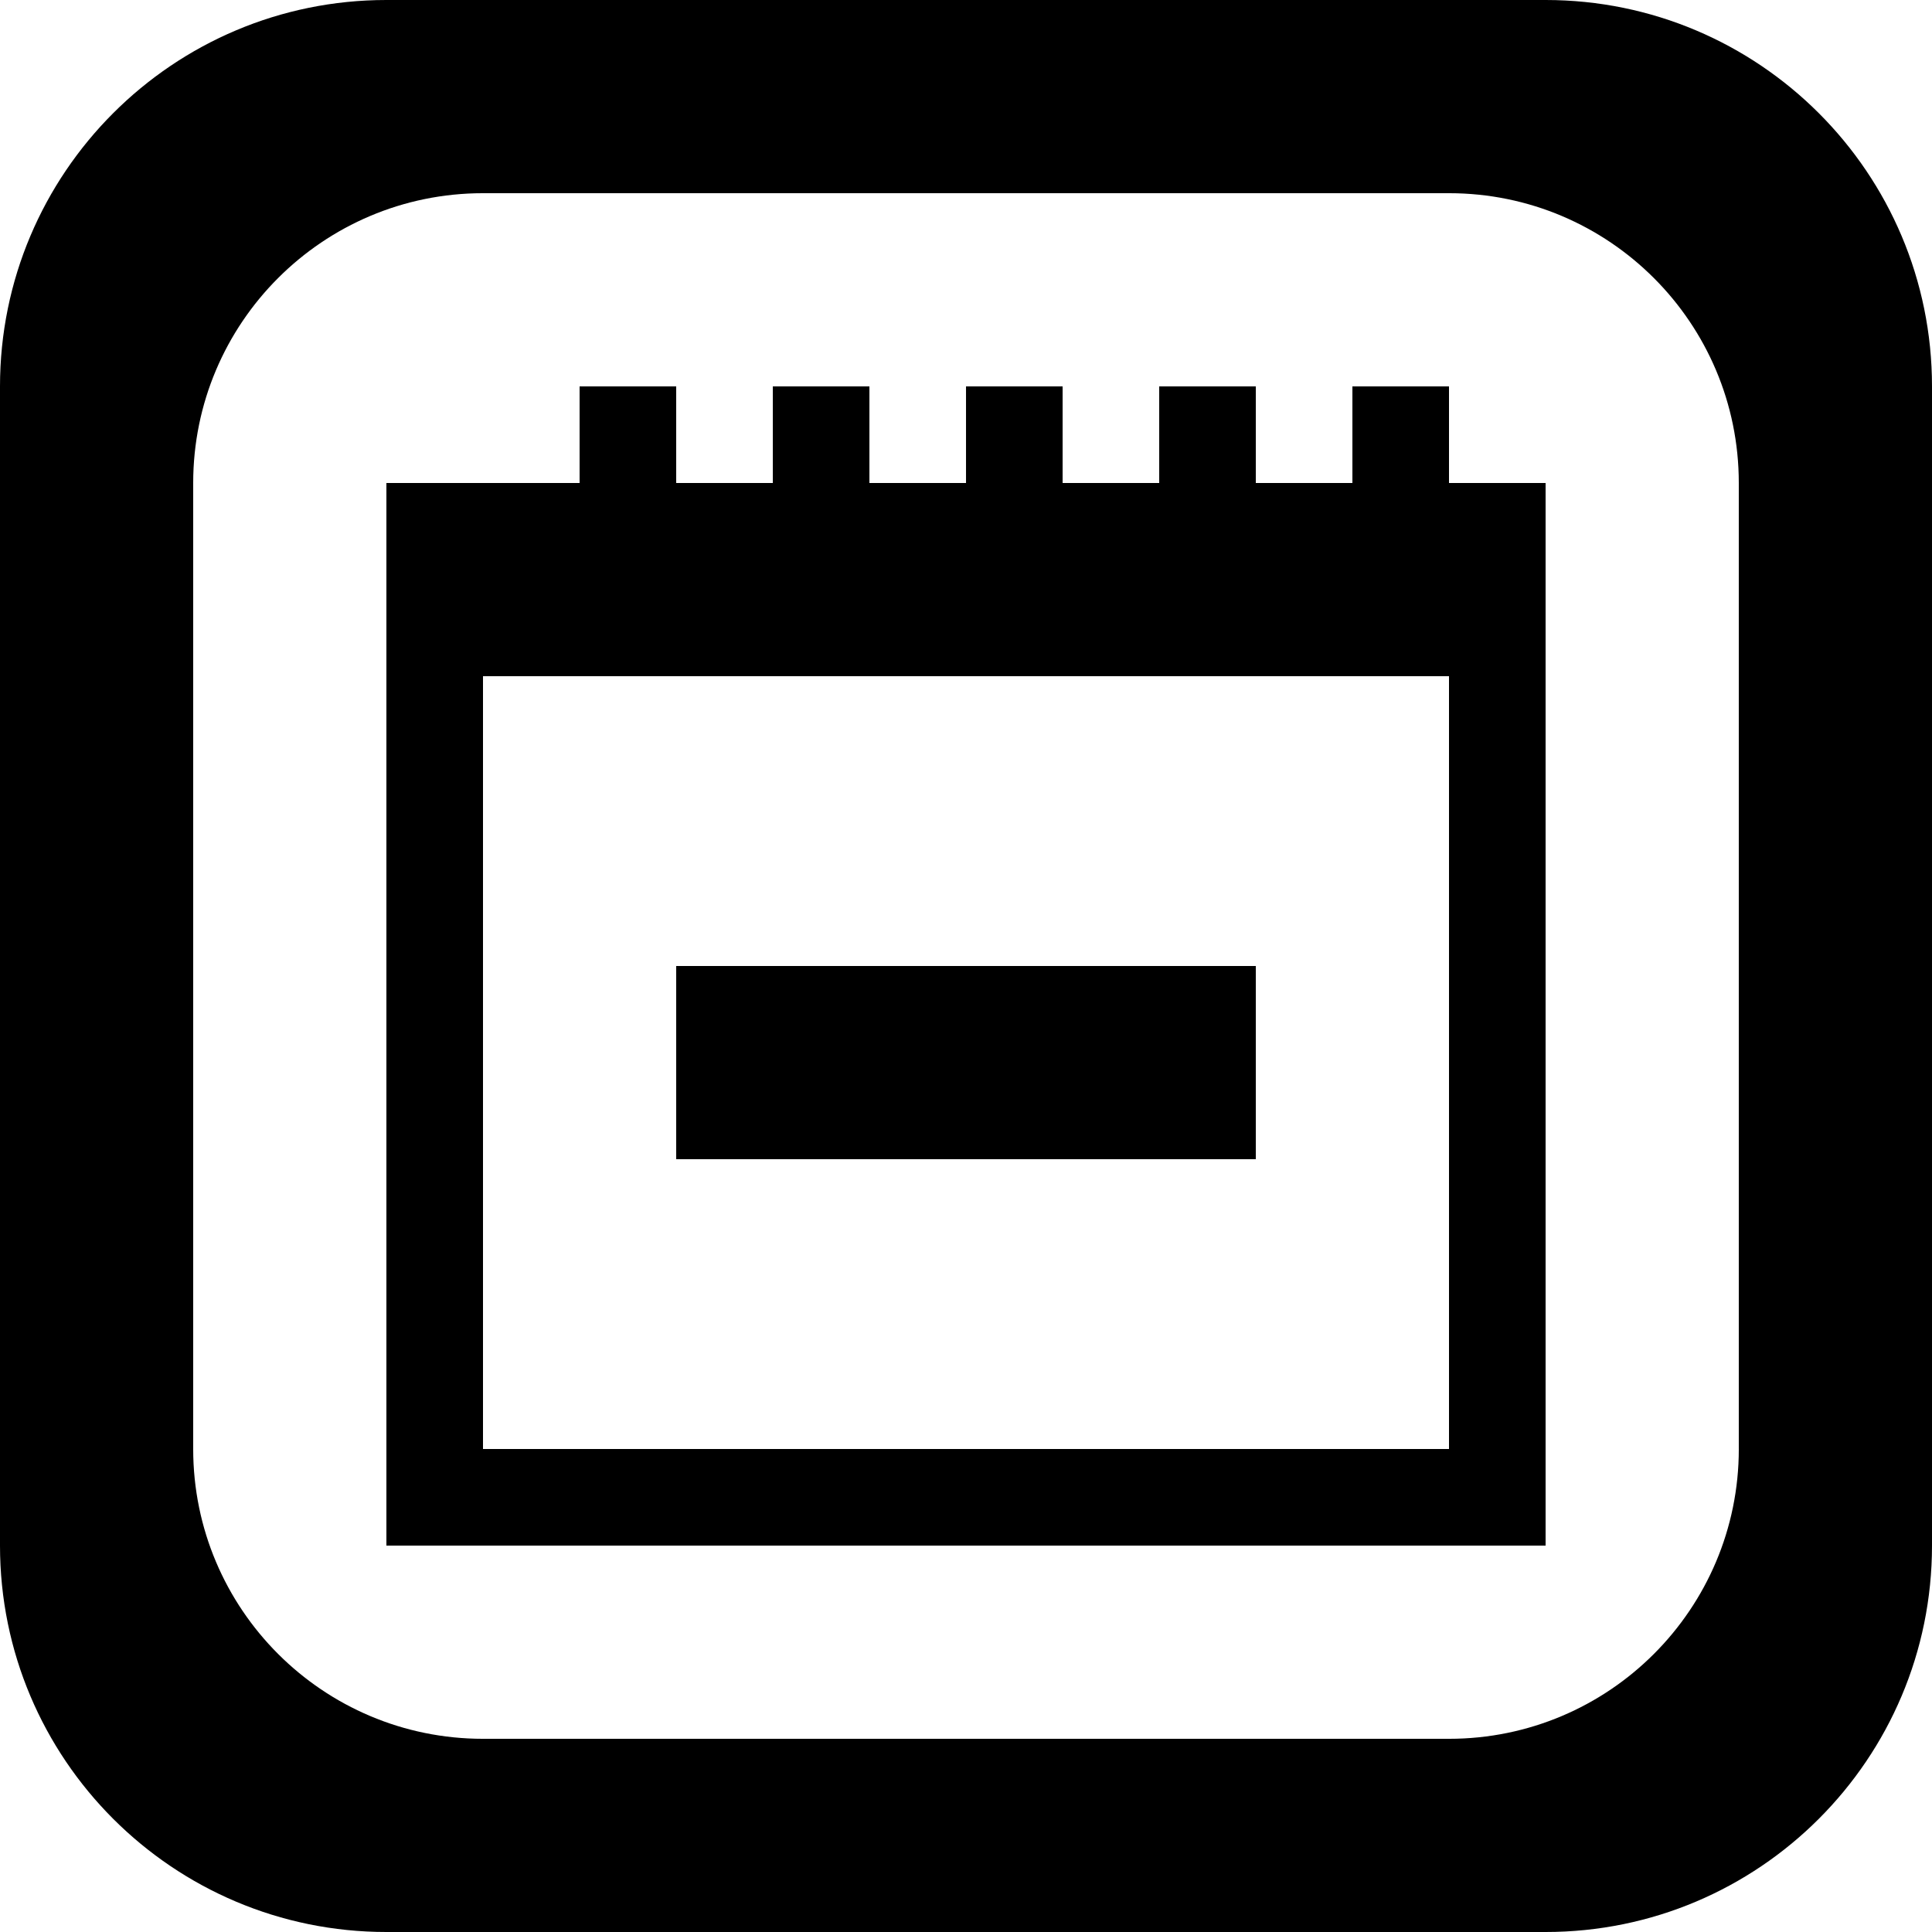 <?xml version='1.0' encoding='iso-8859-1'?>
<svg version="1.1" xmlns="http://www.w3.org/2000/svg" viewBox="0 0 137.144 137.144" xmlns:xlink="http://www.w3.org/1999/xlink" enable-background="new 0 0 137.144 137.144">
  <g>
    <g>
      <path d="M89.144,68.572H48v13.714h41.144V68.572z M109.715,0H27.429C12.28,0,0,12.28,0,27.429v82.286    c0,15.149,12.28,27.429,27.429,27.429h82.286c15.149,0,27.429-12.28,27.429-27.429V27.429C137.144,12.28,124.864,0,109.715,0z     M123.43,102.858c0,11.361-9.21,20.572-20.571,20.572H34.286c-11.361,0-20.572-9.21-20.572-20.572V34.286    c0-11.362,9.21-20.572,20.572-20.572h68.572c11.361,0,20.571,9.21,20.571,20.572V102.858z M102.858,27.428h-6.857v6.857h-6.857    v-6.857h-6.857v6.857h-6.857v-6.857h-6.857v6.857h-6.857v-6.857h-6.857v6.857H48v-6.857h-6.857v6.857H27.429v75.429h82.286V34.285    h-6.857V27.428z M102.858,102.857H34.286V48h68.572V102.857z"/>
    </g>
  </g>
</svg>
